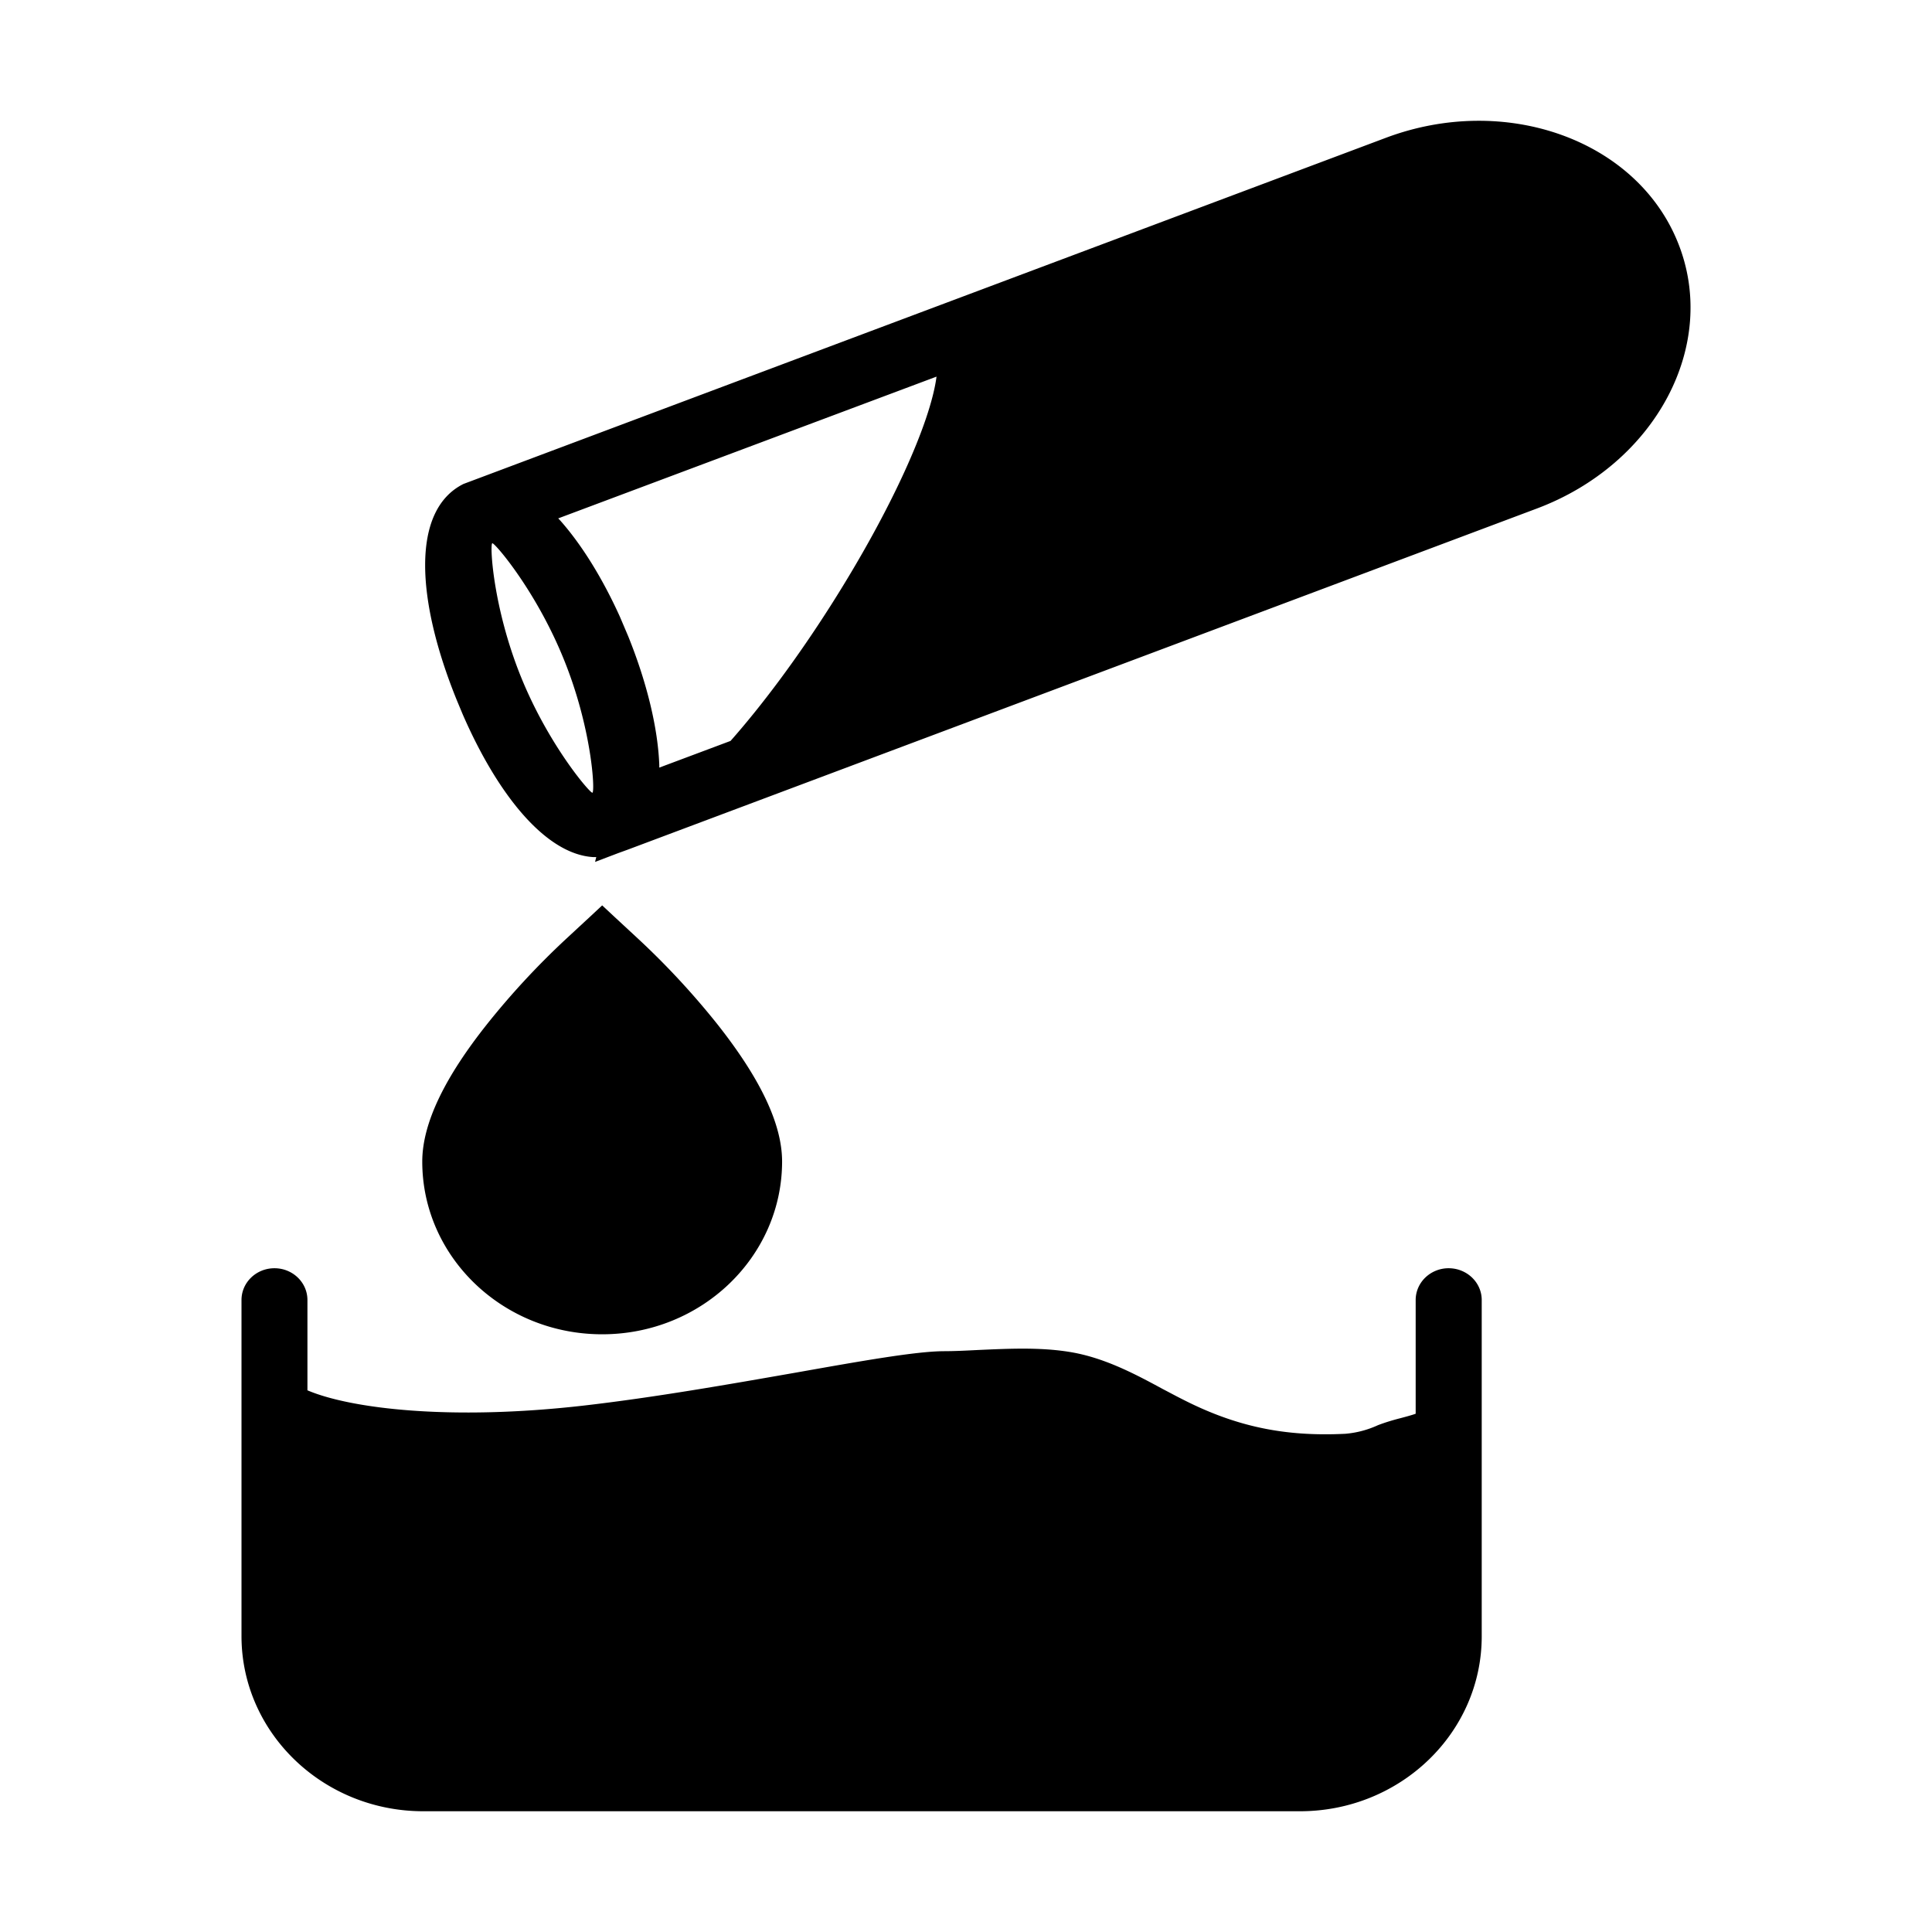 <?xml version="1.0" standalone="no"?><!DOCTYPE svg PUBLIC "-//W3C//DTD SVG 1.1//EN" "http://www.w3.org/Graphics/SVG/1.1/DTD/svg11.dtd"><svg t="1733843964730" class="icon" viewBox="0 0 1024 1024" version="1.1" xmlns="http://www.w3.org/2000/svg" p-id="20615" xmlns:xlink="http://www.w3.org/1999/xlink" width="200" height="200"><path d="M145.472 672.192c9.664 0 17.472 7.552 17.472 16.832v47.872c23.04 9.792 75.904 16.128 146.112 8.128 37.888-4.352 77.76-11.392 112.896-17.536 35.328-6.272 63.232-11.2 78.08-11.328 5.952 0 12.16-0.32 18.432-0.64 16-0.704 32.64-1.536 48.384 1.024 18.368 2.944 34.88 11.776 49.408 19.648 3.456 1.792 6.848 3.648 10.304 5.376 28.352 14.528 54.208 19.968 86.464 18.368a51.52 51.52 0 0 0 17.28-4.544c3.84-1.472 7.872-2.688 11.904-3.712 2.368-0.64 5.824-1.536 8.128-2.368v-60.288c0-4.48 1.856-8.768 5.12-11.904a17.792 17.792 0 0 1 12.352-4.928c9.664 0 17.536 7.552 17.536 16.832v178.24c0 51.2-43.136 92.672-96.256 92.736H224.256c-53.12-0.064-96.192-41.6-96.256-92.736v-178.24c0-9.28 7.808-16.832 17.472-16.832z m173.696-192.32l6.656 6.208 12.16 11.264a416 416 0 0 1 42.432 45.76c21.44 27.2 34.112 51.712 34.112 72.576-0.064 50.432-42.688 91.52-95.36 91.52-52.736 0-95.36-41.088-95.36-91.52 0-20.864 12.608-45.44 34.112-72.576a414.72 414.72 0 0 1 42.432-45.76l12.16-11.264 6.656-6.208z m570.112-351.424c22.016 54.4-11.776 117.504-74.816 141.12L332.8 450.304l-5.12 1.856-12.288 4.672 0.64-2.56h-1.728c-24.896-1.6-50.24-32.448-69.056-75.648l-3.2-7.68c-21.44-52.864-24.32-100.48 3.584-114.432l488.96-183.488c63.104-23.68 132.672 0.896 154.688 55.424zM260.928 287.936c-1.408 0.512 0.32 33.92 15.104 70.592 14.72 36.48 36.864 62.08 37.952 61.632 1.472-0.576-0.256-33.984-15.104-70.592-14.72-36.48-36.8-62.08-37.952-61.632z m235.456-88.32L295.872 274.752l1.088 1.152c11.52 12.992 22.528 30.912 31.616 51.008l4.352 10.24c9.792 24.192 15.808 48.64 16.512 68.48v1.216l37.76-14.144c16.64-18.816 35.328-43.776 53.376-72.192 31.68-49.92 52.672-96.512 55.808-120.96z" p-id="20616"></path></svg>